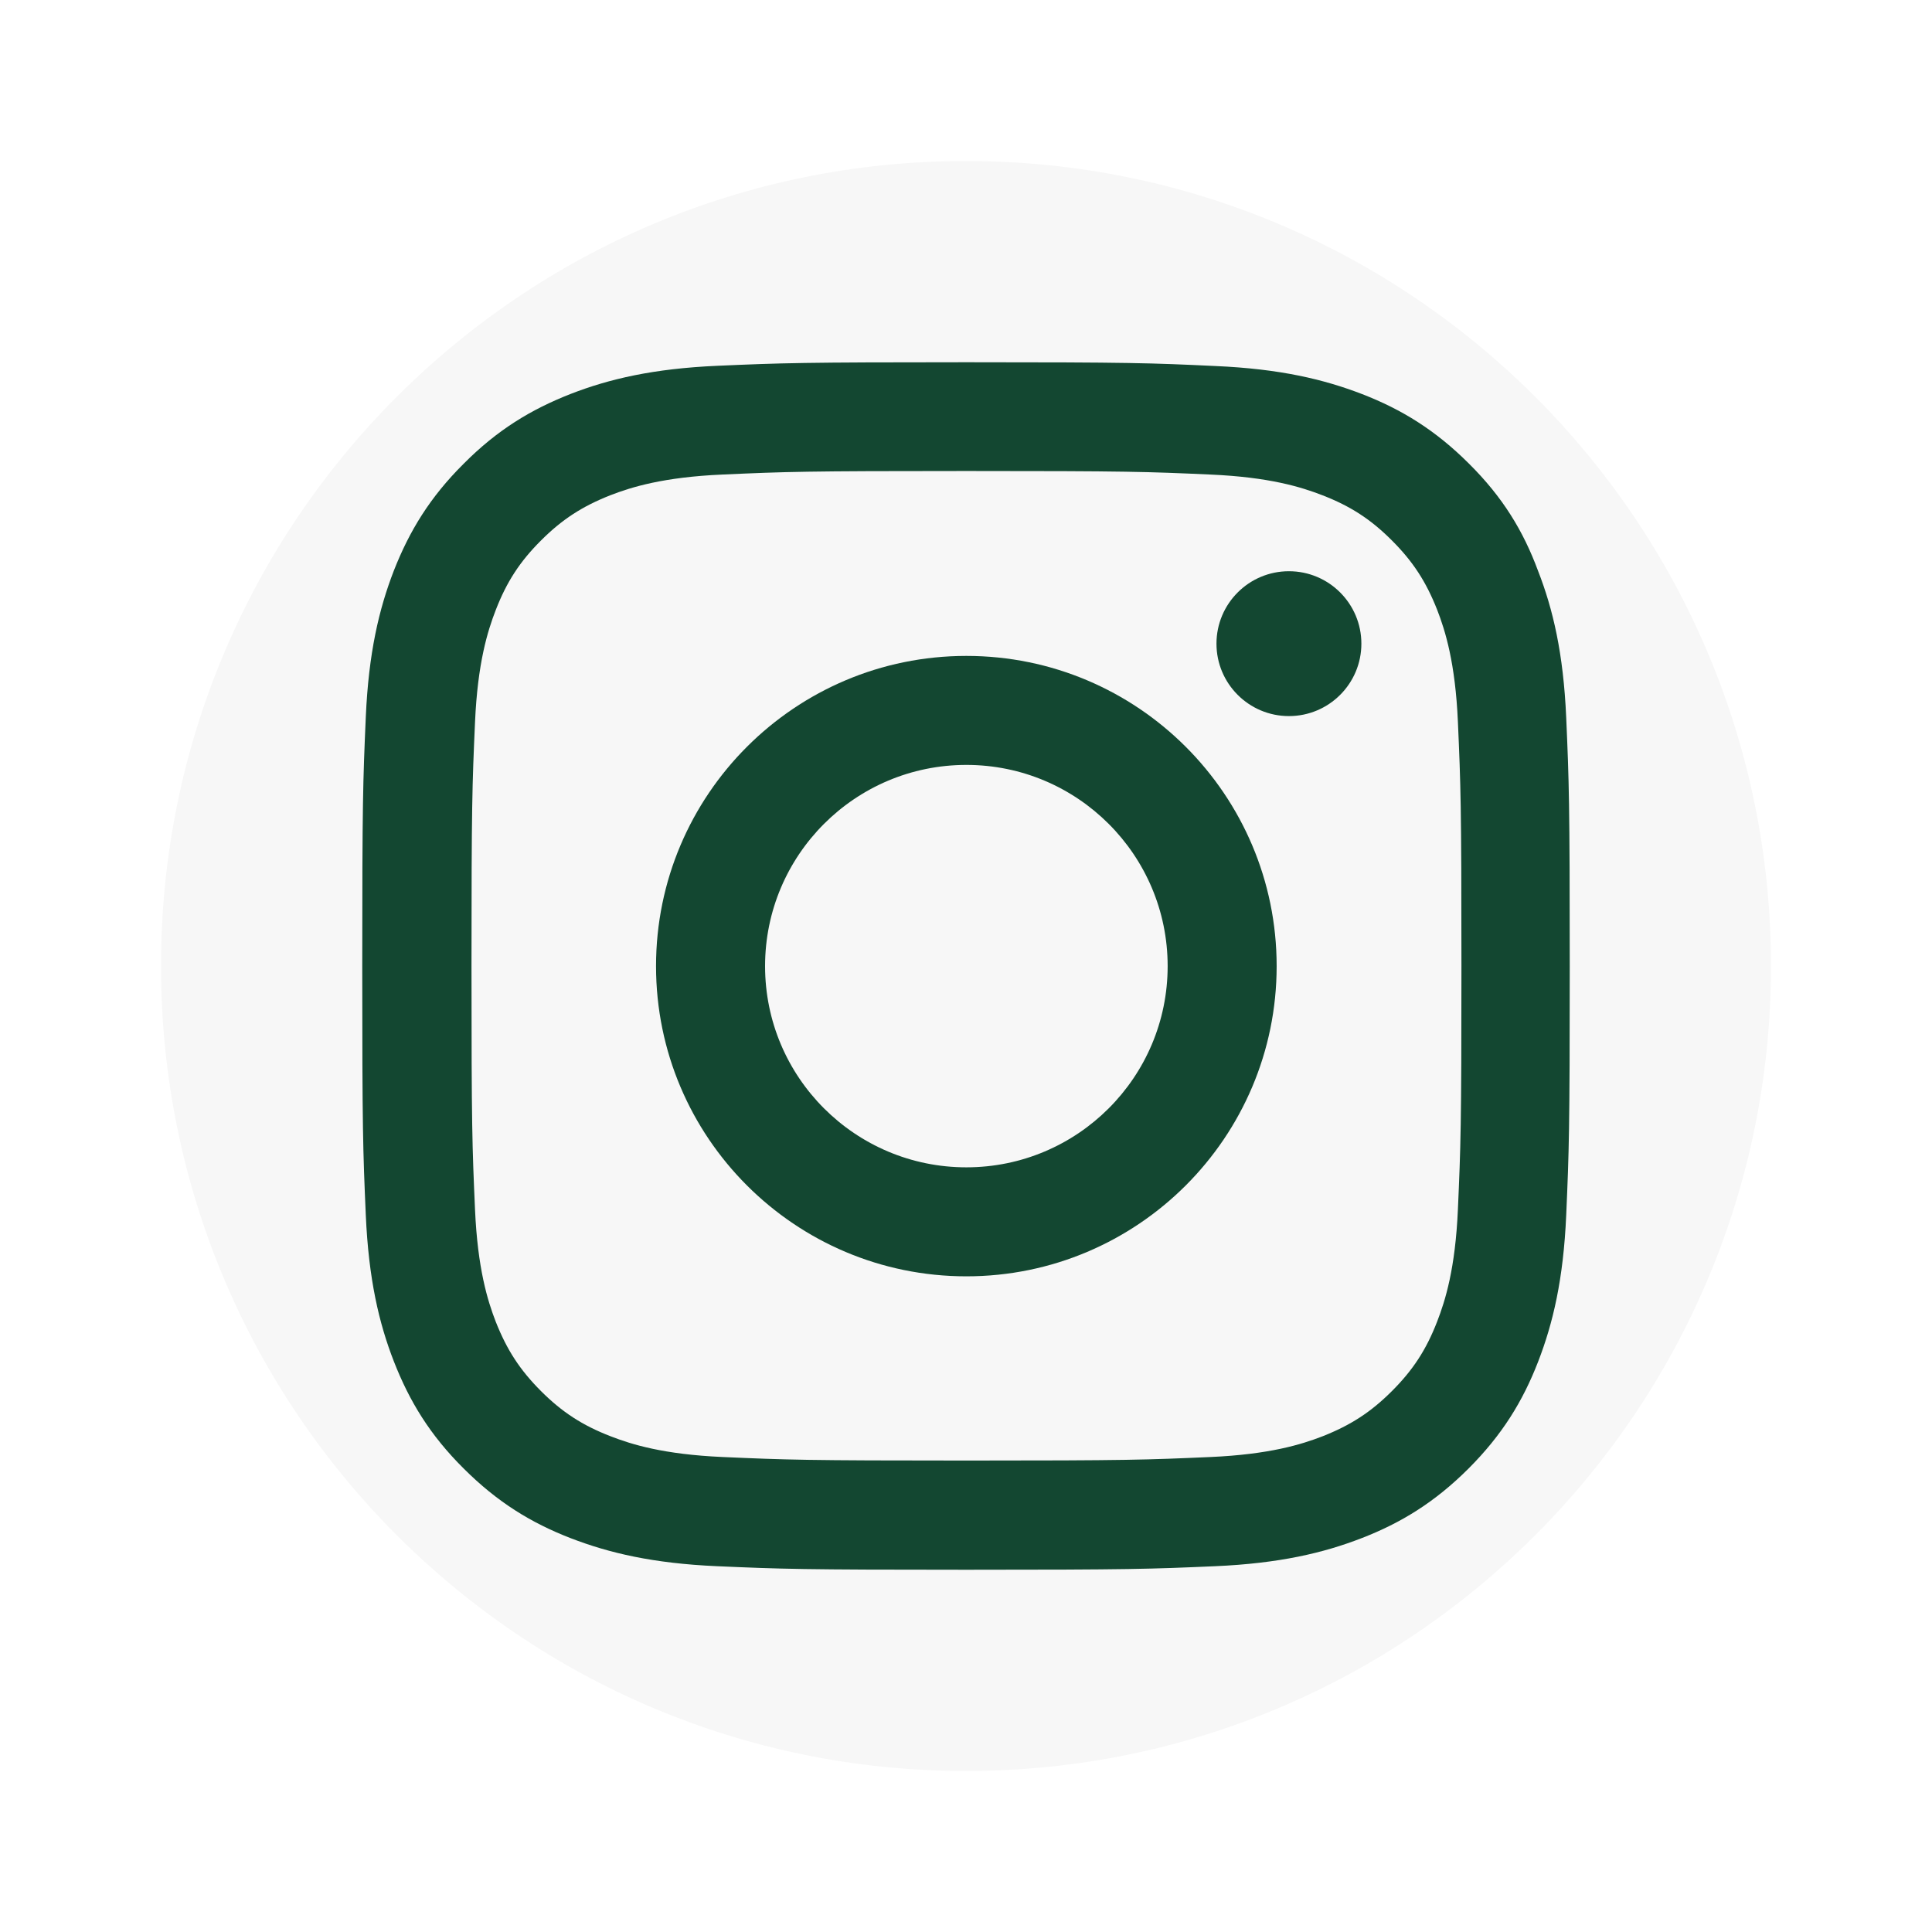 <svg width="48" height="48" viewBox="0 0 48 48" fill="none" xmlns="http://www.w3.org/2000/svg">
<g filter="url(#filter0_d)">
<path d="M4 20C4 8.954 12.954 0 24 0C35.046 0 44 8.954 44 20C44 31.046 35.046 40 24 40C12.954 40 4 31.046 4 20Z" fill="#F7F7F7"/>
<path d="M24.009 7.702C28.019 7.702 28.494 7.719 30.071 7.79C31.537 7.854 32.328 8.1 32.856 8.305C33.553 8.575 34.058 8.903 34.579 9.425C35.107 9.952 35.429 10.45 35.705 11.148C35.91 11.675 36.157 12.472 36.221 13.931C36.291 15.514 36.309 15.989 36.309 19.991C36.309 23.994 36.291 24.474 36.221 26.051C36.157 27.516 35.91 28.307 35.705 28.835C35.435 29.532 35.107 30.036 34.585 30.558C34.058 31.085 33.559 31.407 32.862 31.683C32.334 31.888 31.537 32.134 30.077 32.199C28.494 32.269 28.019 32.287 24.015 32.287C20.01 32.287 19.53 32.269 17.953 32.199C16.487 32.134 15.695 31.888 15.168 31.683C14.47 31.413 13.966 31.085 13.444 30.564C12.916 30.036 12.594 29.538 12.318 28.841C12.113 28.313 11.867 27.516 11.802 26.057C11.732 24.474 11.714 24 11.714 19.997C11.714 15.994 11.732 15.514 11.802 13.937C11.867 12.472 12.113 11.681 12.318 11.153C12.588 10.456 12.916 9.952 13.438 9.431C13.966 8.903 14.464 8.581 15.162 8.305C15.69 8.1 16.487 7.854 17.947 7.79C19.524 7.719 19.999 7.702 24.009 7.702ZM24.009 5C19.934 5 19.424 5.018 17.823 5.088C16.229 5.158 15.133 5.416 14.183 5.785C13.192 6.172 12.354 6.682 11.521 7.52C10.683 8.352 10.173 9.19 9.786 10.175C9.416 11.13 9.158 12.22 9.088 13.814C9.018 15.42 9 15.93 9 20.003C9 24.076 9.018 24.586 9.088 26.186C9.158 27.78 9.416 28.876 9.786 29.825C10.173 30.816 10.683 31.654 11.521 32.486C12.354 33.318 13.192 33.834 14.177 34.215C15.133 34.584 16.223 34.842 17.818 34.912C19.418 34.982 19.928 35 24.003 35C28.078 35 28.588 34.982 30.188 34.912C31.783 34.842 32.879 34.584 33.829 34.215C34.814 33.834 35.652 33.318 36.485 32.486C37.317 31.654 37.833 30.816 38.214 29.831C38.584 28.876 38.842 27.786 38.912 26.192C38.982 24.592 39 24.082 39 20.009C39 15.936 38.982 15.426 38.912 13.826C38.842 12.232 38.584 11.136 38.214 10.187C37.845 9.19 37.335 8.352 36.497 7.52C35.664 6.688 34.826 6.172 33.841 5.791C32.885 5.422 31.795 5.164 30.2 5.094C28.593 5.018 28.083 5 24.009 5V5Z" fill="#134731"/>
<path d="M24.009 12.296C19.752 12.296 16.299 15.748 16.299 20.003C16.299 24.258 19.752 27.71 24.009 27.71C28.265 27.71 31.718 24.258 31.718 20.003C31.718 15.748 28.265 12.296 24.009 12.296ZM24.009 25.002C21.247 25.002 19.008 22.763 19.008 20.003C19.008 17.243 21.247 15.004 24.009 15.004C26.77 15.004 29.01 17.243 29.01 20.003C29.01 22.763 26.77 25.002 24.009 25.002Z" fill="#134731"/>
<path d="M33.823 11.992C33.823 12.985 33.017 13.791 32.023 13.791C31.029 13.791 30.223 12.985 30.223 11.992C30.223 10.998 31.029 10.192 32.023 10.192C33.017 10.192 33.823 10.998 33.823 11.992Z" fill="#134731"/>
</g>
<defs>
<filter id="filter0_d" x="0" y="0" width="48" height="48" filterUnits="userSpaceOnUse" color-interpolation-filters="sRGB">
<feFlood flood-opacity="0" result="BackgroundImageFix"/>
<feColorMatrix in="SourceAlpha" type="matrix" values="0 0 0 0 0 0 0 0 0 0 0 0 0 0 0 0 0 0 127 0"/>
<feOffset dy="4"/>
<feGaussianBlur stdDeviation="2"/>
<feColorMatrix type="matrix" values="0 0 0 0 0 0 0 0 0 0 0 0 0 0 0 0 0 0 0.25 0"/>
<feBlend mode="normal" in2="BackgroundImageFix" result="effect1_dropShadow"/>
<feBlend mode="normal" in="SourceGraphic" in2="effect1_dropShadow" result="shape"/>
</filter>
</defs>
</svg>
